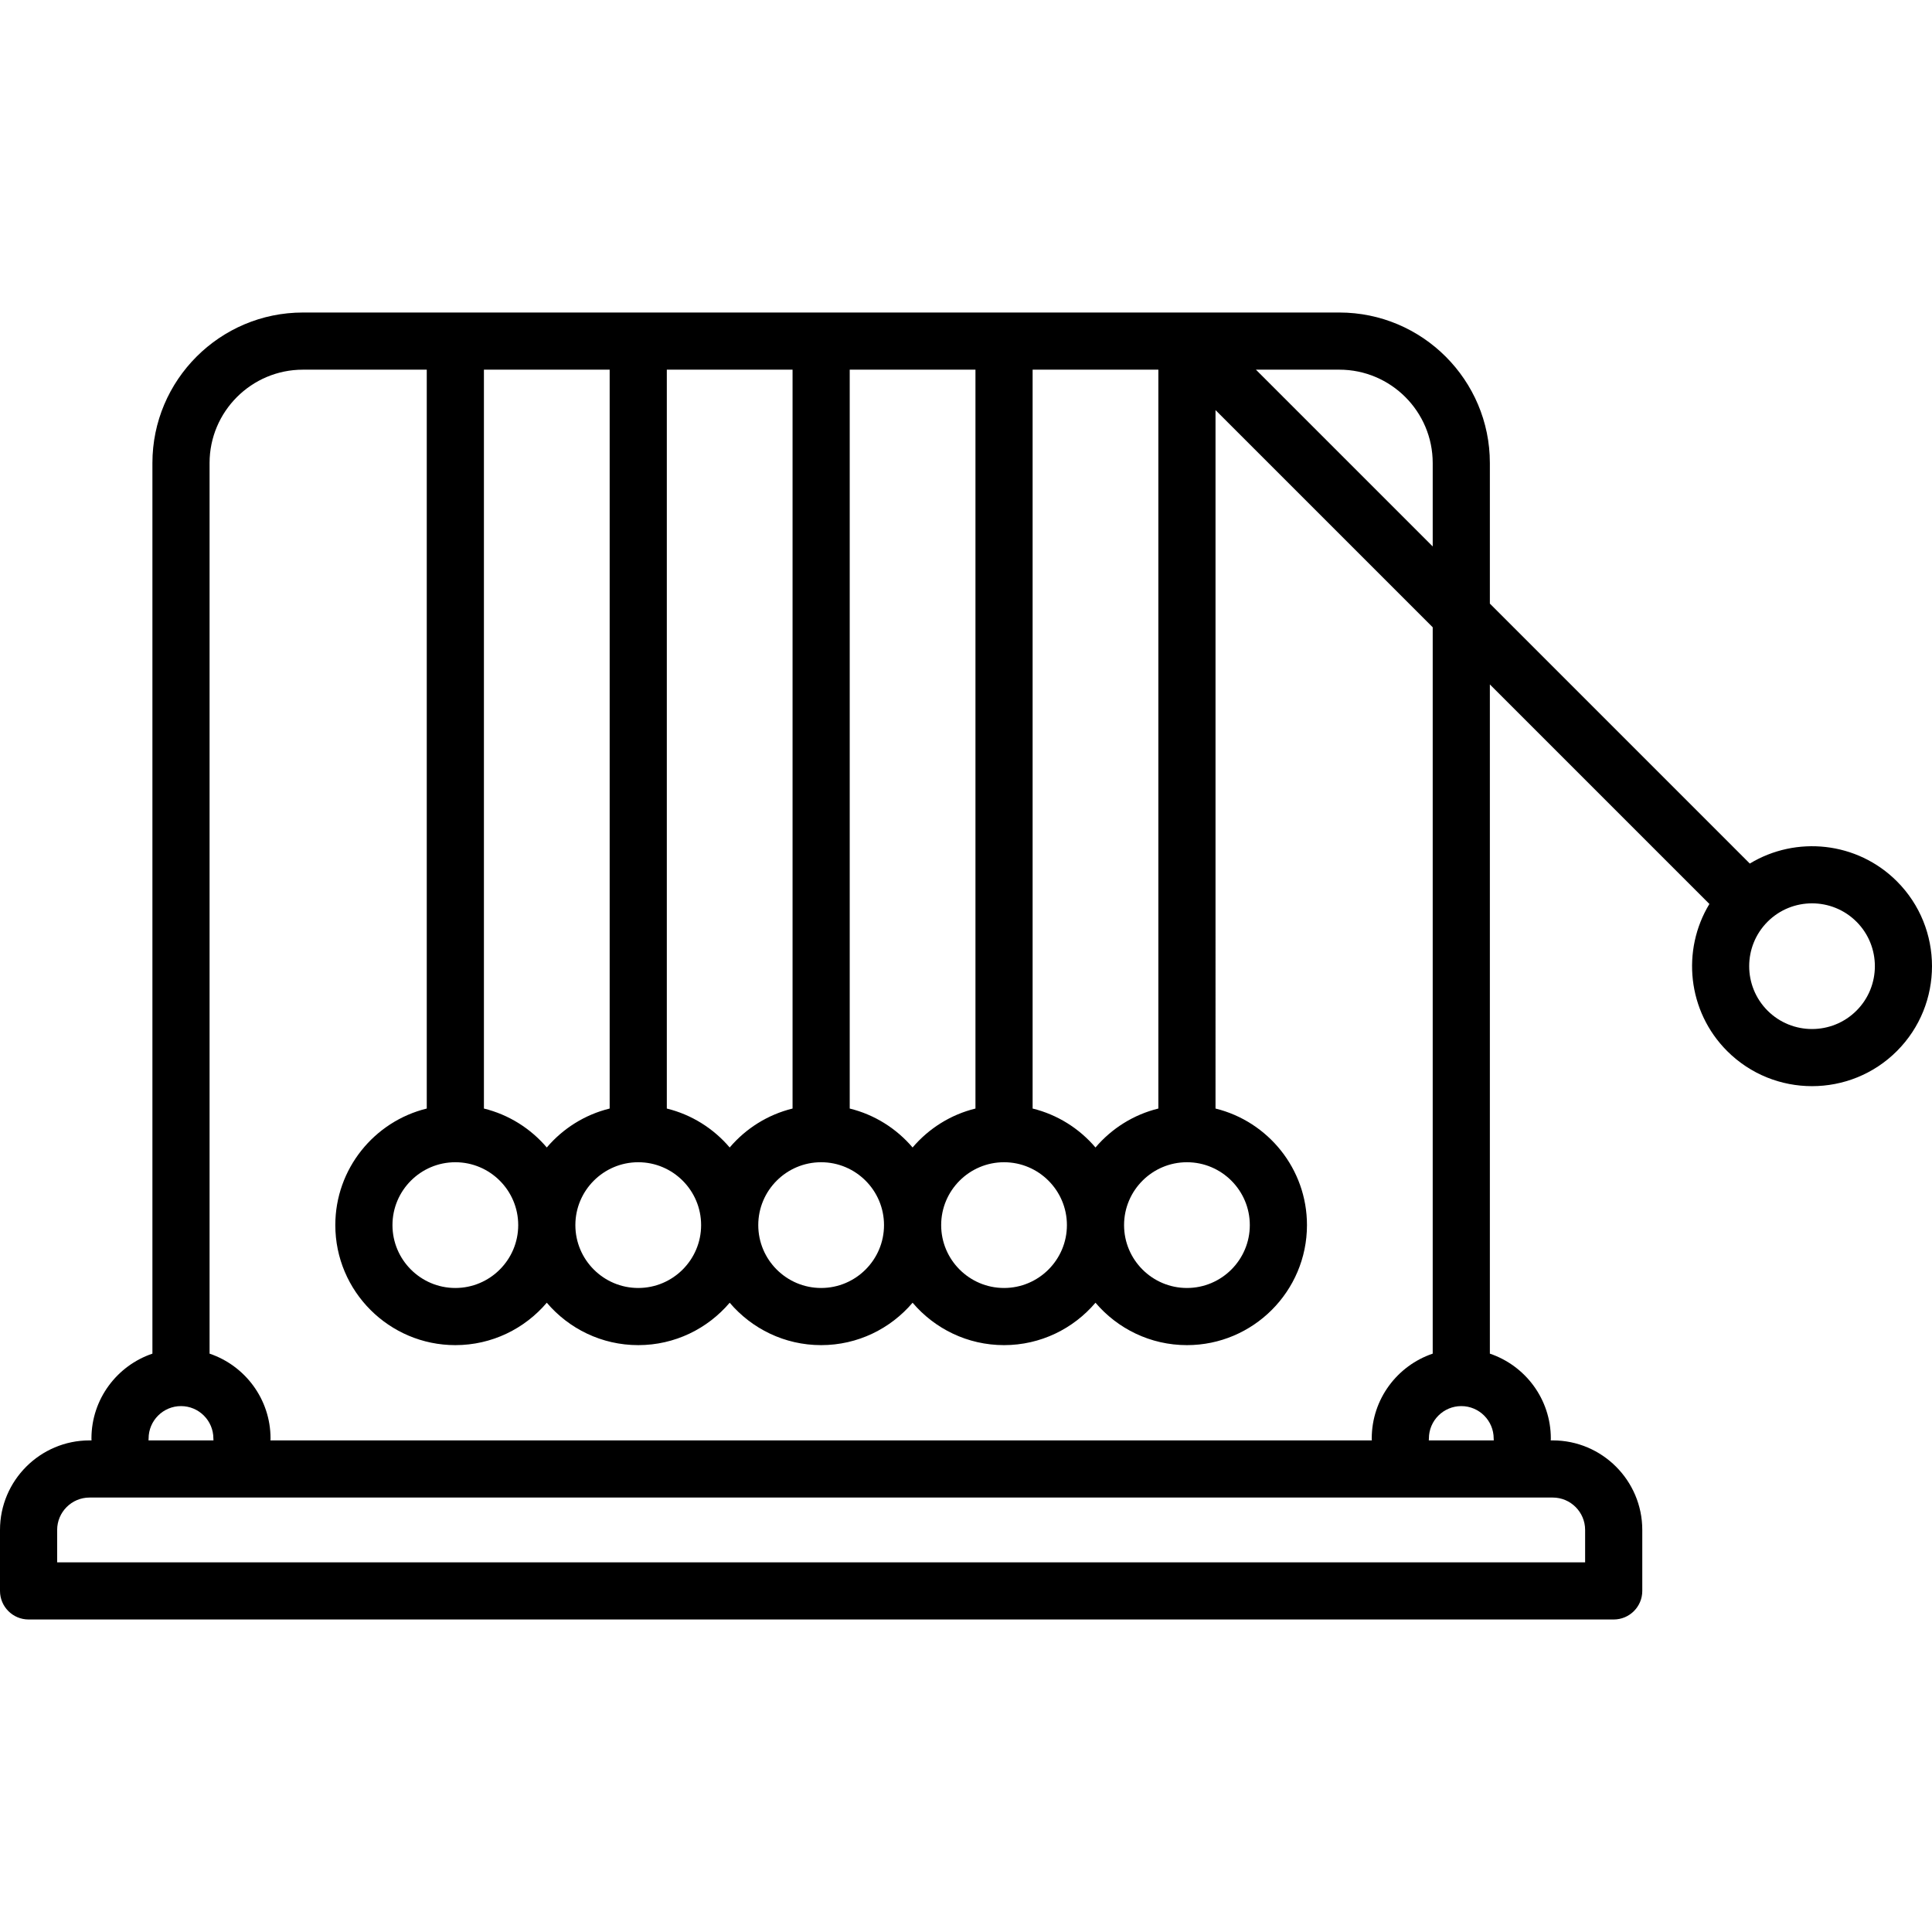 <?xml version="1.0" encoding="iso-8859-1"?>
<!-- Generator: Adobe Illustrator 19.0.0, SVG Export Plug-In . SVG Version: 6.00 Build 0)  -->
<svg version="1.1" id="Capa_1" xmlns="http://www.w3.org/2000/svg" xmlns:xlink="http://www.w3.org/1999/xlink" x="0px" y="0px"
	 viewBox="0 0 507.034 507.034" style="enable-background:new 0 0 507.034 507.034;" xml:space="preserve">
<path d="M497.823,231.292c-10.455-10.455-26.486-12.004-38.602-4.66L391,158.411v-36.894c0-21.78-17.72-39.5-39.5-39.5h-272
	c-21.78,0-39.5,17.72-39.5,39.5v233.734c-9.29,3.138-16,11.93-16,22.266c0,0.169,0.014,0.334,0.025,0.5H23.5
	c-12.958,0-23.5,10.542-23.5,23.5v16c0,4.142,3.358,7.5,7.5,7.5h416c4.142,0,7.5-3.358,7.5-7.5v-16c0-12.958-10.542-23.5-23.5-23.5
	h-0.525c0.011-0.166,0.025-0.331,0.025-0.5c0-10.336-6.71-19.128-16-22.266V179.624l57.615,57.615
	c-7.343,12.115-5.794,28.147,4.66,38.601c6.141,6.141,14.208,9.211,22.274,9.211s16.133-3.07,22.274-9.211
	C510.104,263.558,510.104,243.574,497.823,231.292z M376,121.517v21.894l-46.394-46.394H351.5
	C365.009,97.017,376,108.008,376,121.517z M119.5,305.017c9.098,0,16.5,7.402,16.5,16.5s-7.402,16.5-16.5,16.5
	s-16.5-7.402-16.5-16.5S110.402,305.017,119.5,305.017z M127,290.926V97.017h33v193.909c-6.535,1.603-12.273,5.249-16.5,10.221
	C139.273,296.175,133.535,292.529,127,290.926z M167.5,305.017c9.098,0,16.5,7.402,16.5,16.5s-7.402,16.5-16.5,16.5
	s-16.5-7.402-16.5-16.5S158.402,305.017,167.5,305.017z M175,290.926V97.017h33v193.909c-6.535,1.603-12.273,5.249-16.5,10.221
	C187.273,296.175,181.535,292.529,175,290.926z M215.5,305.017c9.098,0,16.5,7.402,16.5,16.5s-7.402,16.5-16.5,16.5
	s-16.5-7.402-16.5-16.5S206.402,305.017,215.5,305.017z M223,290.926V97.017h33v193.909c-6.535,1.603-12.273,5.249-16.5,10.221
	C235.273,296.175,229.535,292.529,223,290.926z M263.5,305.017c9.098,0,16.5,7.402,16.5,16.5s-7.402,16.5-16.5,16.5
	s-16.5-7.402-16.5-16.5S254.402,305.017,263.5,305.017z M271,290.926V97.017h33v193.909c-6.535,1.603-12.273,5.249-16.5,10.221
	C283.273,296.175,277.535,292.529,271,290.926z M311.5,305.017c9.098,0,16.5,7.402,16.5,16.5s-7.402,16.5-16.5,16.5
	s-16.5-7.402-16.5-16.5S302.402,305.017,311.5,305.017z M39,377.517c0-4.687,3.813-8.5,8.5-8.5s8.5,3.813,8.5,8.5
	c0,0.169,0.014,0.334,0.025,0.5h-17.05C38.986,377.851,39,377.686,39,377.517z M416,401.517v8.5H15v-8.5c0-4.687,3.813-8.5,8.5-8.5
	h384C412.187,393.017,416,396.83,416,401.517z M392.025,378.017h-17.05c0.011-0.166,0.025-0.331,0.025-0.5
	c0-4.687,3.813-8.5,8.5-8.5s8.5,3.813,8.5,8.5C392,377.686,392.014,377.851,392.025,378.017z M376,355.251
	c-9.29,3.138-16,11.93-16,22.266c0,0.169,0.014,0.334,0.025,0.5H70.975c0.011-0.166,0.025-0.331,0.025-0.5
	c0-10.336-6.71-19.128-16-22.266V121.517c0-13.509,10.991-24.5,24.5-24.5H112v193.909c-13.759,3.374-24,15.806-24,30.591
	c0,17.369,14.131,31.5,31.5,31.5c9.607,0,18.218-4.328,24-11.131c5.782,6.803,14.393,11.131,24,11.131s18.218-4.328,24-11.131
	c5.782,6.803,14.393,11.131,24,11.131s18.218-4.328,24-11.131c5.782,6.803,14.393,11.131,24,11.131s18.218-4.328,24-11.131
	c5.782,6.803,14.393,11.131,24,11.131c17.369,0,31.5-14.131,31.5-31.5c0-14.785-10.241-27.216-24-30.591V107.624l57,57V355.251z
	 M487.216,265.233c-6.434,6.434-16.901,6.434-23.335,0c-6.433-6.434-6.433-16.901,0-23.334c3.217-3.217,7.442-4.825,11.667-4.825
	s8.451,1.608,11.667,4.825C493.649,248.332,493.649,258.8,487.216,265.233z"/>
<g>
</g>
<g>
</g>
<g>
</g>
<g>
</g>
<g>
</g>
<g>
</g>
<g>
</g>
<g>
</g>
<g>
</g>
<g>
</g>
<g>
</g>
<g>
</g>
<g>
</g>
<g>
</g>
<g>
</g>
</svg>
